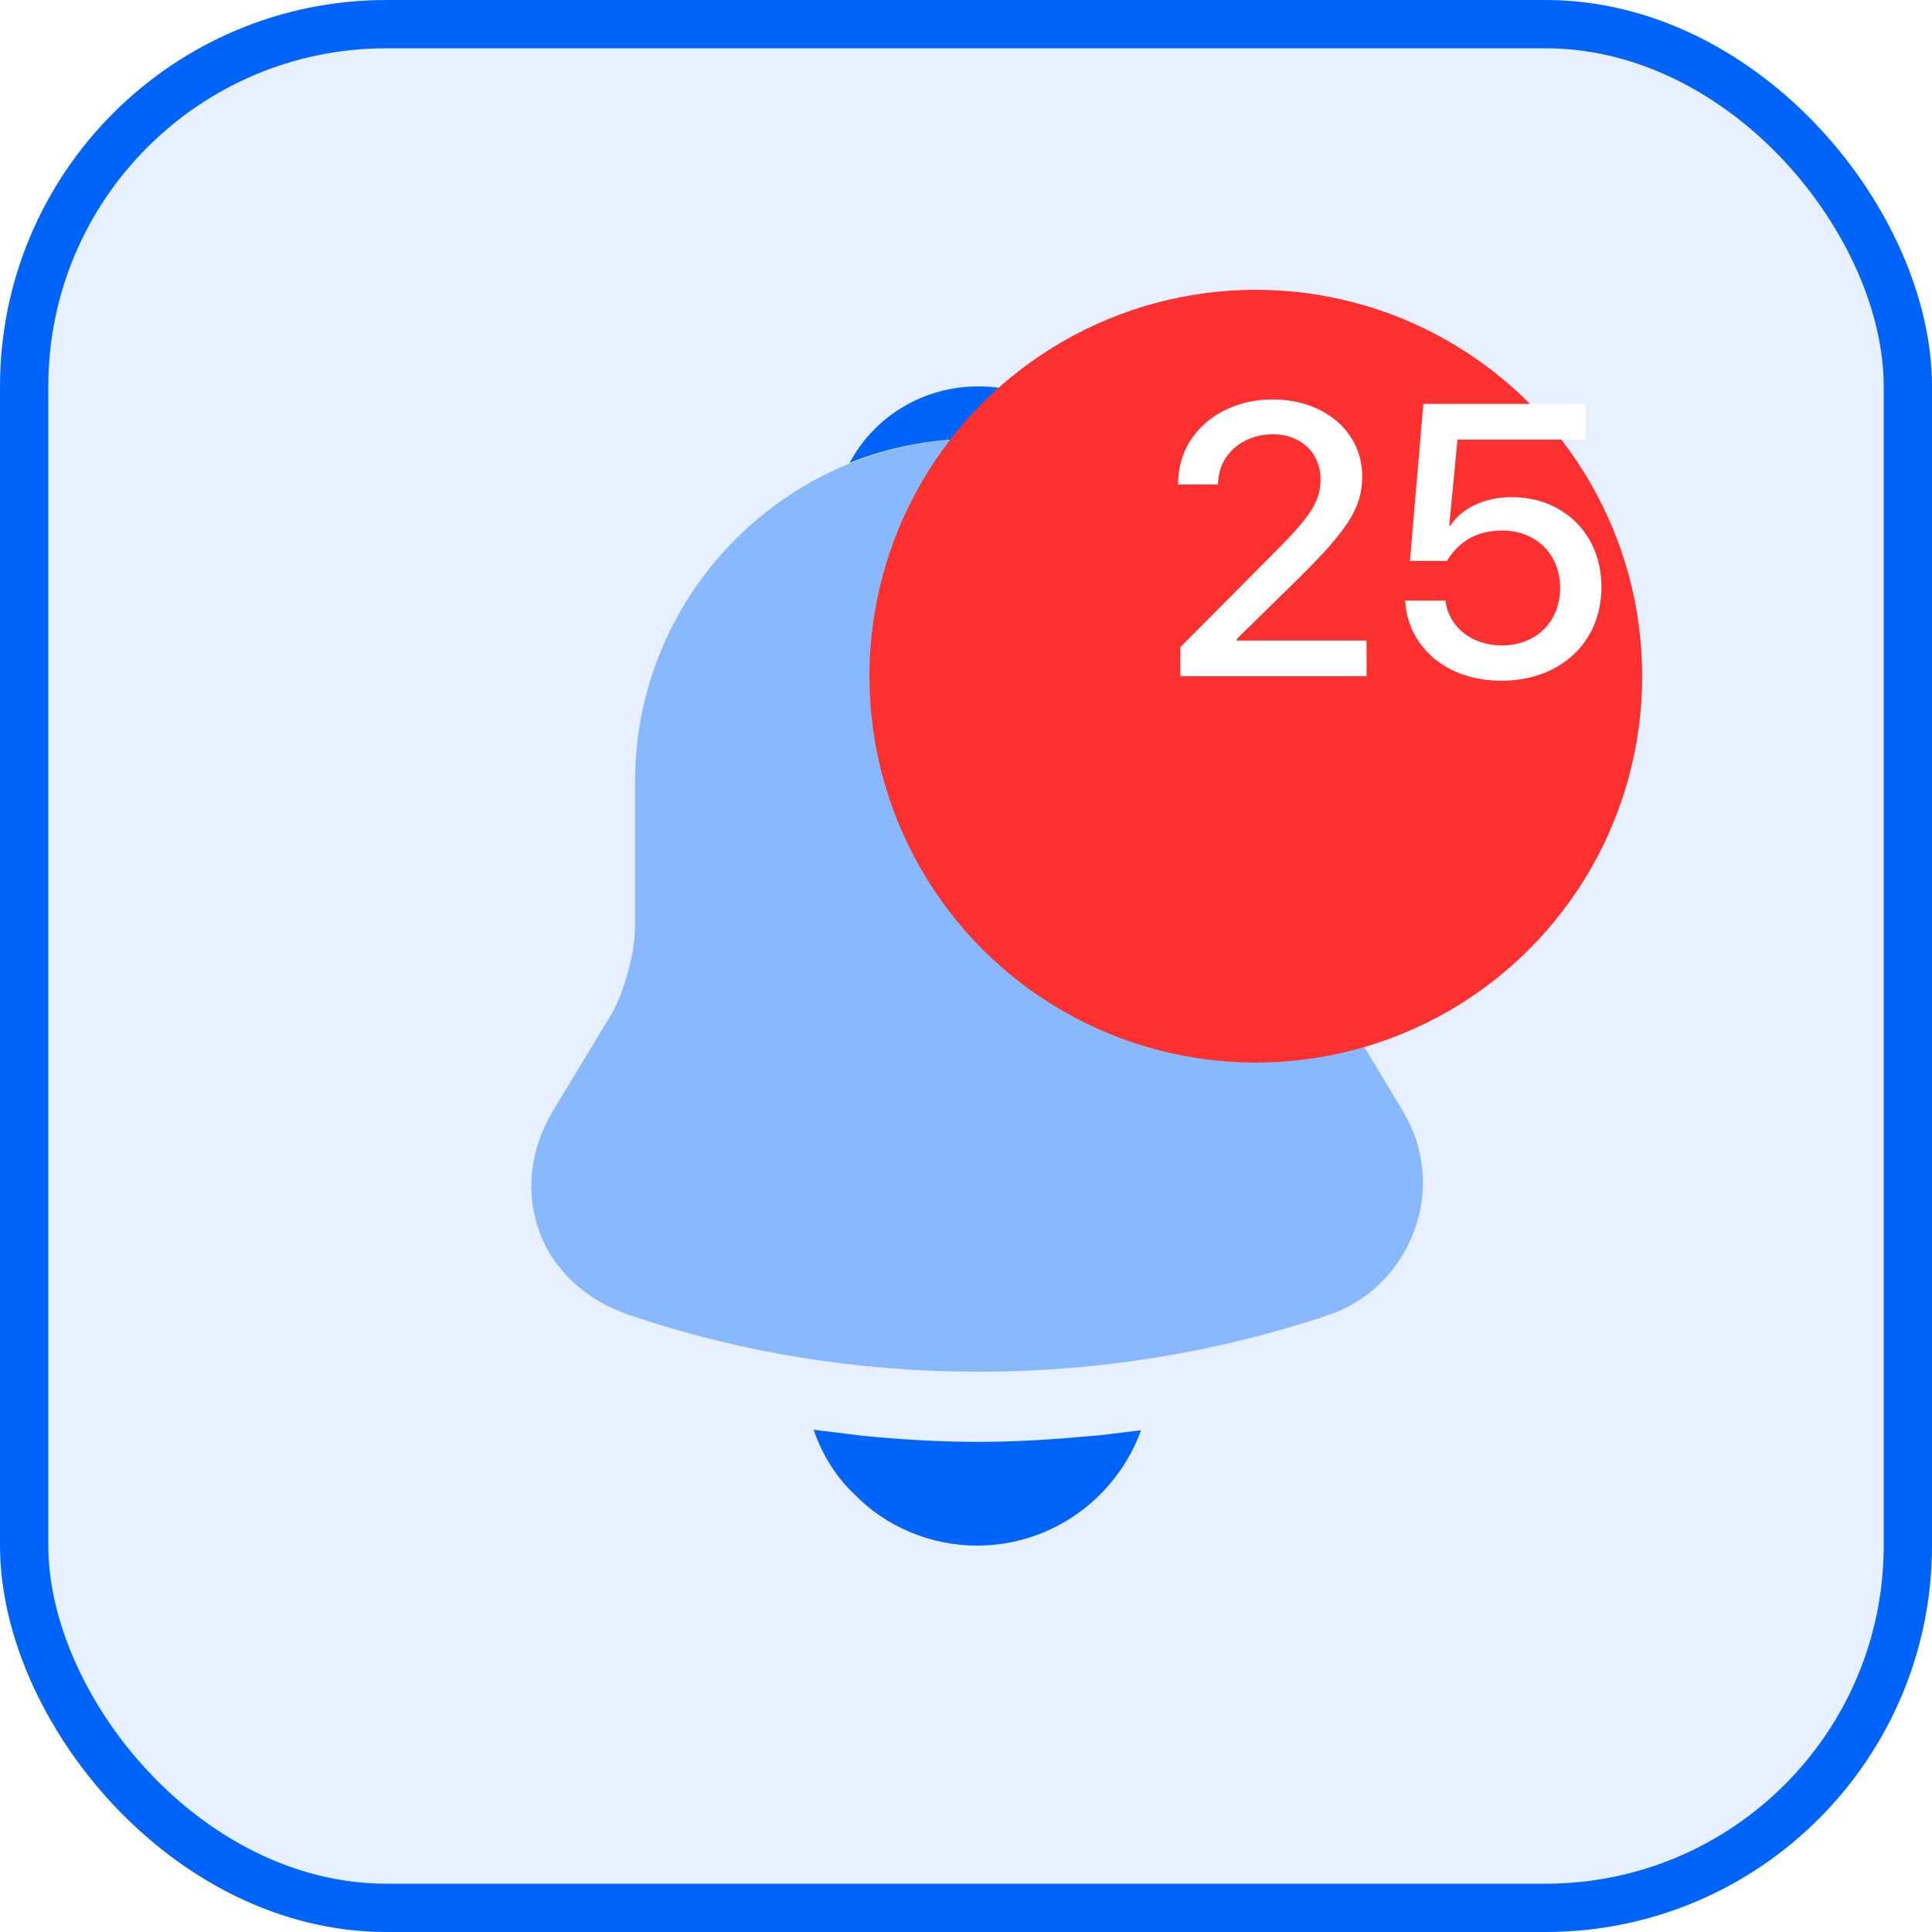<svg width="40" height="40" viewBox="0 0 40 40" fill="none" xmlns="http://www.w3.org/2000/svg">
<rect x="0.5" y="0.5" width="39" height="39" rx="7.5" fill="#0064FA" fill-opacity="0.1" stroke="#0064FA"/>
<path opacity="0.4" d="M29.035 22.988L27.835 20.996C27.583 20.552 27.355 19.712 27.355 19.22V16.184C27.355 12.272 24.175 9.08 20.251 9.08C16.327 9.08 13.147 12.272 13.147 16.184V19.22C13.147 19.712 12.919 20.552 12.667 20.984L11.455 22.988C10.975 23.792 10.867 24.68 11.167 25.496C11.455 26.3 12.139 26.924 13.027 27.224C15.355 28.016 17.803 28.4 20.251 28.4C22.699 28.4 25.147 28.016 27.475 27.236C28.315 26.96 28.963 26.324 29.275 25.496C29.587 24.668 29.503 23.756 29.035 22.988Z" fill="#0064FA"/>
<path d="M22.93 9.584C22.102 9.26 21.202 9.08 20.254 9.08C19.318 9.08 18.418 9.248 17.59 9.584C18.106 8.612 19.126 8 20.254 8C21.394 8 22.402 8.612 22.93 9.584Z" fill="#0064FA"/>
<path d="M23.624 29.612C23.12 31.004 21.788 32 20.228 32C19.28 32 18.344 31.616 17.684 30.932C17.3 30.572 17.012 30.092 16.844 29.6C17 29.624 17.156 29.636 17.324 29.66C17.6 29.696 17.888 29.732 18.176 29.756C18.86 29.816 19.556 29.852 20.252 29.852C20.936 29.852 21.62 29.816 22.292 29.756C22.544 29.732 22.796 29.72 23.036 29.684C23.228 29.66 23.42 29.636 23.624 29.612Z" fill="#0064FA"/>
<g filter="url(#filter0_d_319_4988)">
<circle cx="29" cy="11" r="8" fill="#FF3030"/>
</g>
<path d="M24.438 14H28.293V13.262H25.609V13.227L26.891 11.969C27.902 10.969 28.203 10.512 28.203 9.867V9.859C28.203 8.949 27.43 8.27 26.348 8.27C25.246 8.27 24.391 9 24.391 10.008V10.031H25.219V10.008C25.227 9.438 25.699 8.992 26.359 8.992C26.93 8.992 27.336 9.375 27.34 9.91V9.918C27.34 10.355 27.172 10.652 26.422 11.402L24.438 13.398V14ZM31.086 14.094C32.301 14.094 33.156 13.301 33.156 12.156V12.148C33.156 11.07 32.379 10.293 31.301 10.293C30.746 10.293 30.277 10.508 30.023 10.887H30.004L30.176 9.102H32.828V8.363H29.469L29.191 11.613H29.957C30.031 11.488 30.121 11.379 30.227 11.289C30.453 11.086 30.754 10.984 31.102 10.984C31.801 10.984 32.297 11.473 32.301 12.164V12.172C32.301 12.871 31.805 13.363 31.094 13.363C30.465 13.363 30.004 12.973 29.93 12.465L29.926 12.434H29.09L29.094 12.48C29.172 13.41 29.957 14.094 31.086 14.094Z" fill="white"/>
<defs>
<filter id="filter0_d_319_4988" x="14" y="2" width="24" height="24" filterUnits="userSpaceOnUse" color-interpolation-filters="sRGB">
<feFlood flood-opacity="0" result="BackgroundImageFix"/>
<feColorMatrix in="SourceAlpha" type="matrix" values="0 0 0 0 0 0 0 0 0 0 0 0 0 0 0 0 0 0 127 0" result="hardAlpha"/>
<feOffset dx="-3" dy="3"/>
<feGaussianBlur stdDeviation="2"/>
<feComposite in2="hardAlpha" operator="out"/>
<feColorMatrix type="matrix" values="0 0 0 0 0 0 0 0 0 0 0 0 0 0 0 0 0 0 0.25 0"/>
<feBlend mode="normal" in2="BackgroundImageFix" result="effect1_dropShadow_319_4988"/>
<feBlend mode="normal" in="SourceGraphic" in2="effect1_dropShadow_319_4988" result="shape"/>
</filter>
</defs>
</svg>
